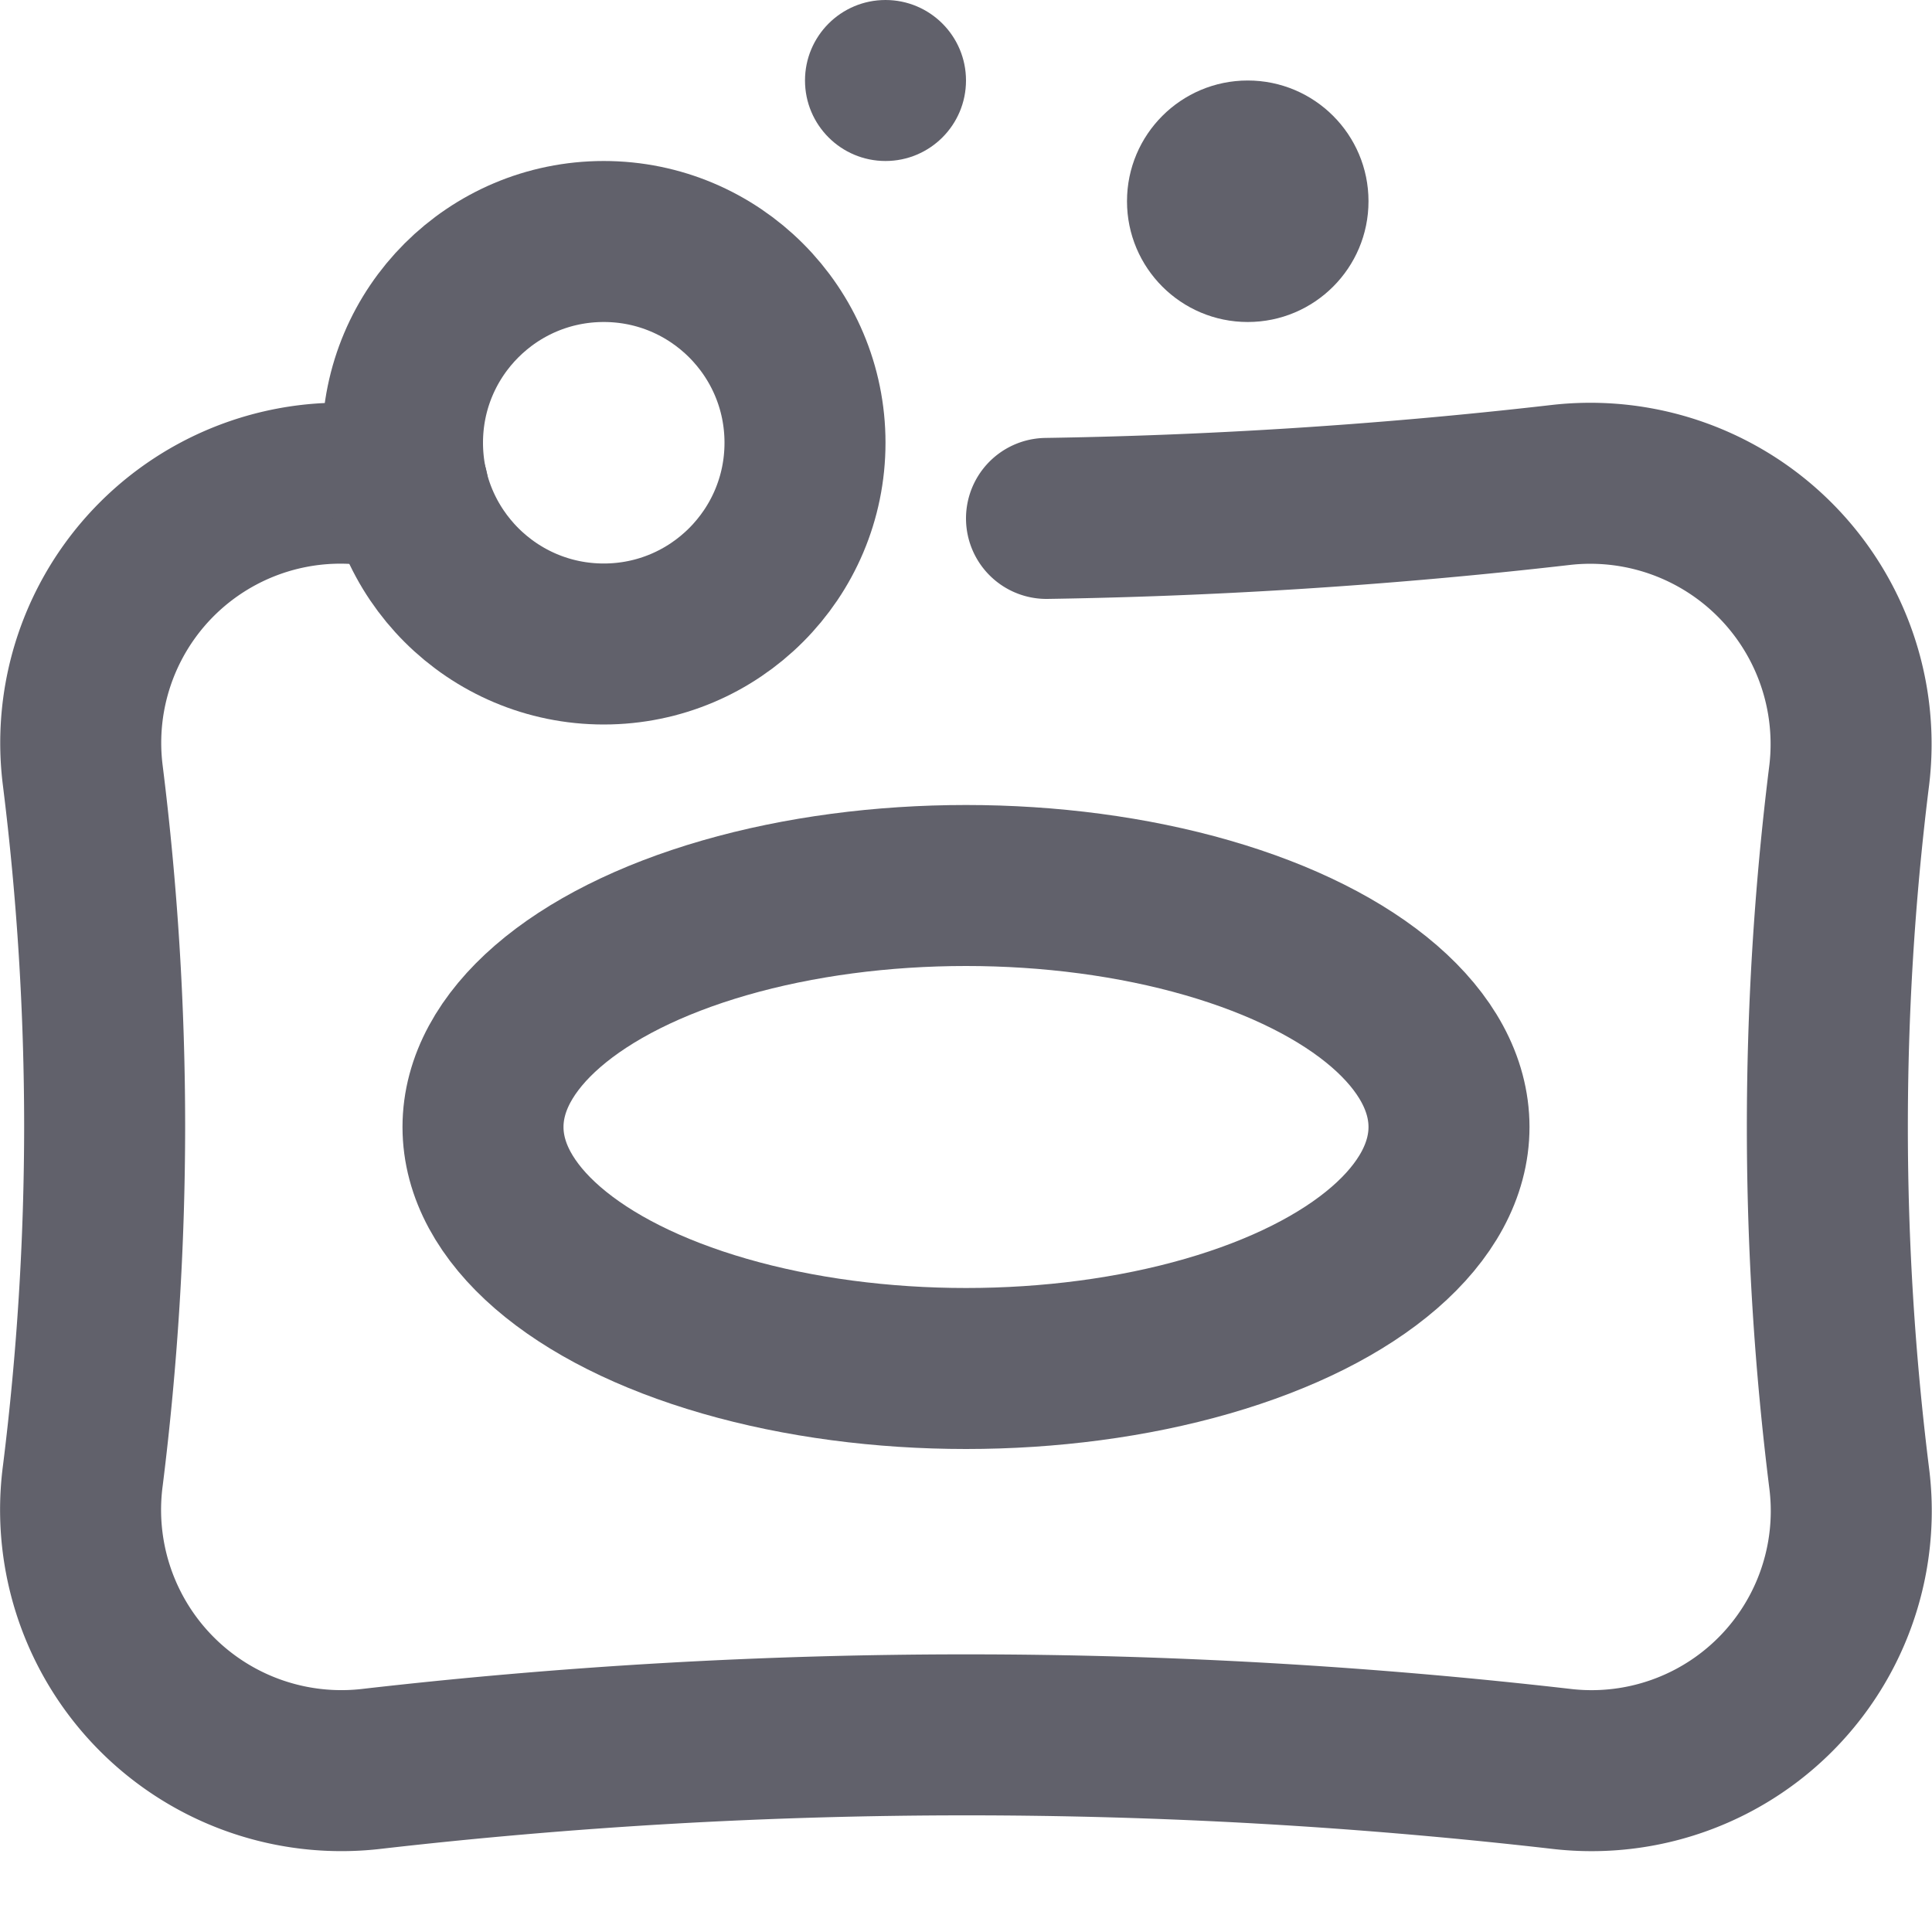 <svg xmlns="http://www.w3.org/2000/svg" height="24" width="24" viewBox="0 0 24 24"><title>soap</title><g stroke-linecap="round" fill="#61616b" stroke-linejoin="round" class="nc-icon-wrapper"><ellipse cx="12" cy="14" rx="6" ry="3" fill="none" stroke="#61616b" stroke-width="2"></ellipse><path d="M13,6.44c1.935-.03,4.082-.15,6.4-.417a3.24,3.24,0,0,1,3.566,3.653,35.259,35.259,0,0,0,.007,8.7,3.226,3.226,0,0,1-3.559,3.6,64.793,64.793,0,0,0-14.818,0,3.24,3.24,0,0,1-3.566-3.653A35.262,35.262,0,0,0,1.3,14a35.306,35.306,0,0,0-.273-4.378,3.226,3.226,0,0,1,3.559-3.6q.24.029.483.054" fill="none" stroke="#61616b" stroke-width="2" data-cap="butt"></path><circle cx="7.5" cy="5.5" r="2.5" fill="none" stroke="#61616b" stroke-width="2" data-color="color-2"></circle><circle cx="11" cy="1" r="1" fill="#61616b" data-color="color-2" data-stroke="none" stroke="none"></circle><circle cx="15.5" cy="2.5" r="1.5" fill="#61616b" data-color="color-2" data-stroke="none" stroke="none"></circle></g></svg>